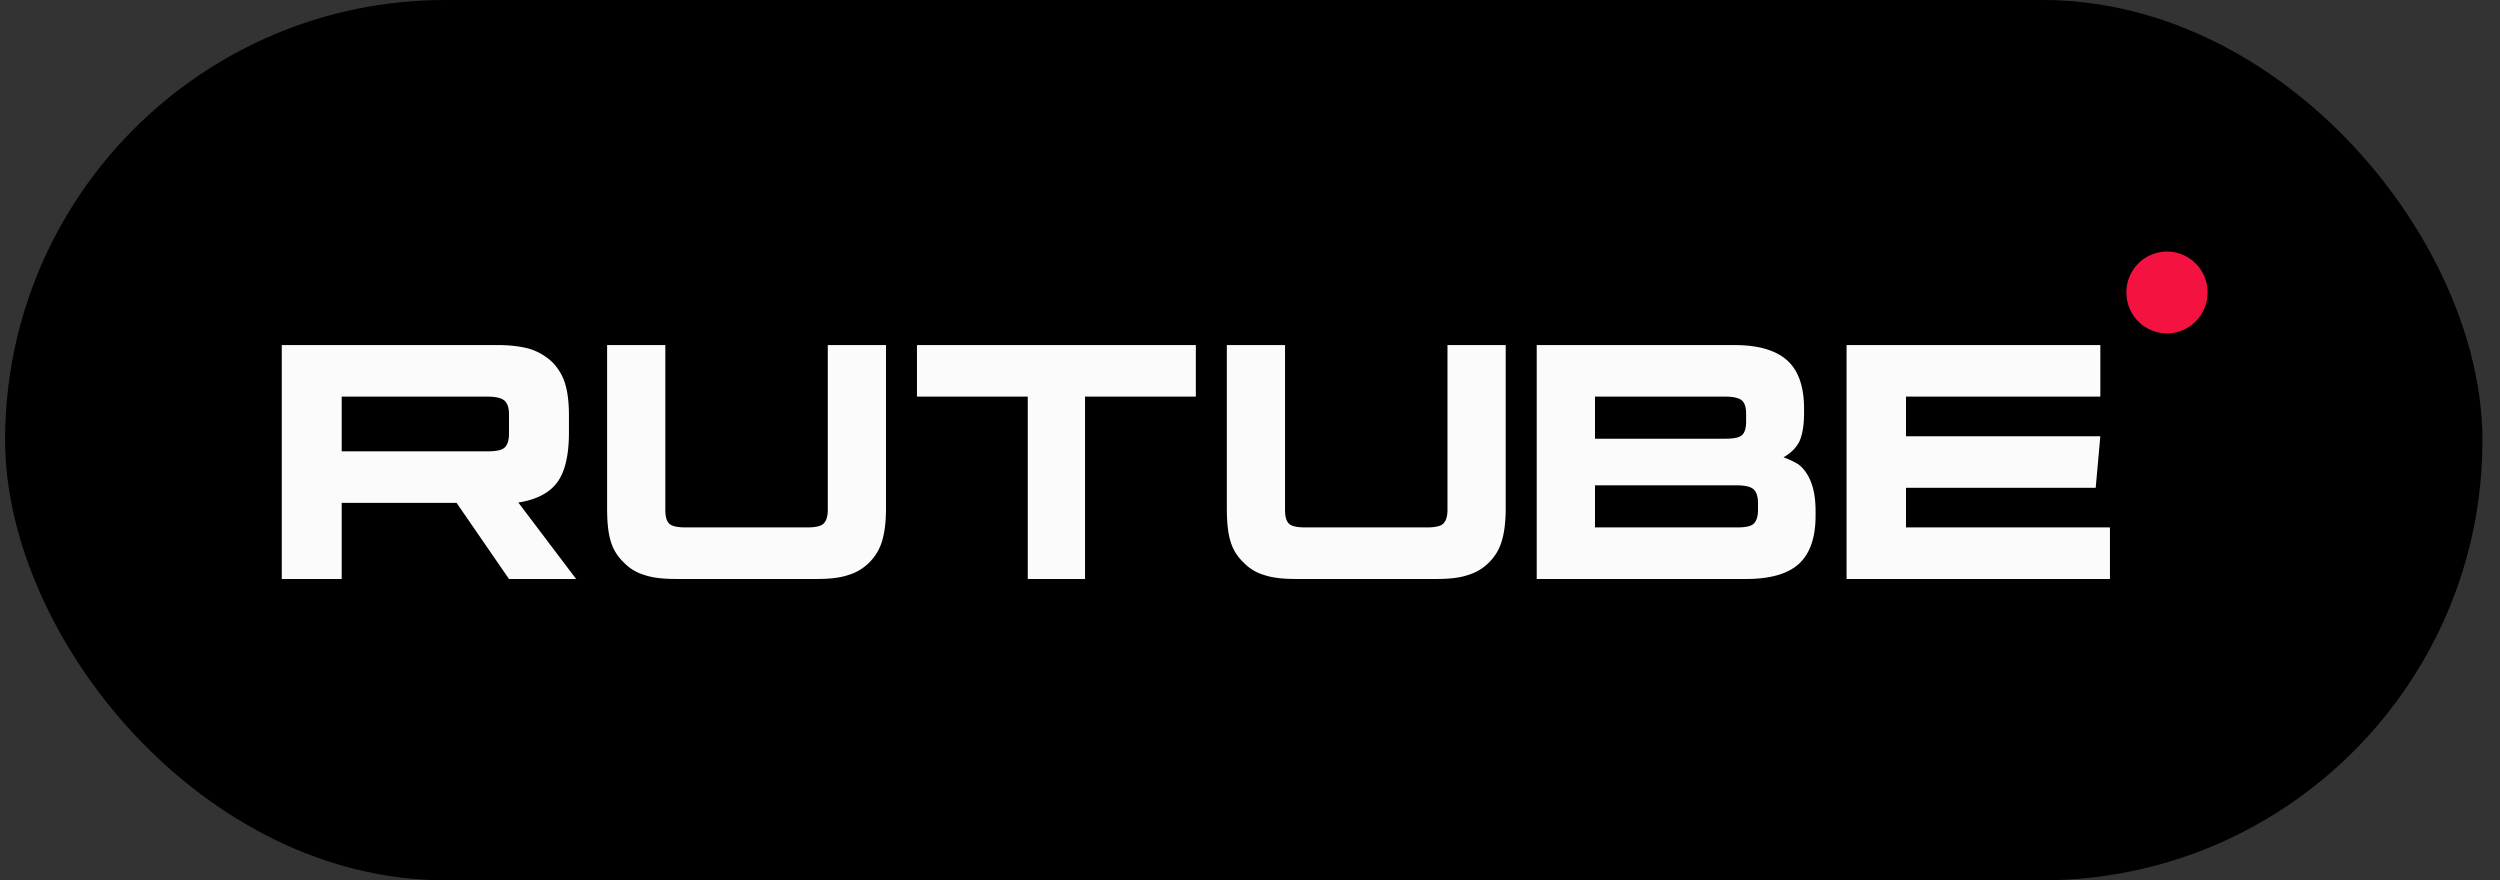 <svg width="142" height="50" fill="none" xmlns="http://www.w3.org/2000/svg"><rect width="100%" height="100%" fill="#333333" stroke="none"/><rect x=".289" width="140.714" height="50" rx="25" fill="#000"/><g clip-path="url(#clip0_202_2744)"><path d="M28.238 19.6H16.004v13.286h3.405v-4.323h6.525l2.977 4.323h3.813l-3.283-4.343c1.02-.159 1.754-.537 2.202-1.135.449-.598.673-1.554.673-2.829v-.995c0-.757-.081-1.355-.224-1.813a3.015 3.015 0 00-.734-1.215 3.337 3.337 0 00-1.264-.737c-.49-.14-1.102-.22-1.856-.22zm-.55 6.035h-8.279v-3.107h8.279c.469 0 .795.08.958.219.163.14.265.398.265.777v1.115c0 .399-.102.658-.265.797-.163.14-.49.2-.958.2zm10.103 3.327V19.6h-3.307v9.282c0 .757.06 1.374.198 1.832.139.479.377.877.733 1.216.337.358.733.597 1.208.736.475.16 1.069.22 1.821.22h7.92c.733 0 1.327-.06 1.802-.22a2.79 2.79 0 001.228-.736c.336-.34.574-.738.713-1.216.138-.458.217-1.075.217-1.832V19.6h-3.306v9.362c0 .398-.1.657-.258.796-.158.14-.475.2-.93.2h-6.851c-.475 0-.792-.06-.95-.2-.159-.139-.238-.398-.238-.796zm23.839 3.924V22.528h6.294V19.6h-15.84v2.928h6.293v10.358h3.254zm11.36-3.924V19.6h-3.306v9.282c0 .757.06 1.374.198 1.832.138.479.376.877.732 1.216.337.358.733.597 1.208.736.475.16 1.07.22 1.822.22h7.92c.732 0 1.326-.06 1.801-.22a2.79 2.79 0 001.228-.736c.337-.34.574-.738.713-1.216.138-.458.218-1.075.218-1.832V19.6h-3.307v9.362c0 .398-.099.657-.257.796-.159.14-.476.2-.931.2h-6.85c-.476 0-.793-.06-.951-.2-.159-.139-.238-.398-.238-.796zm29.481-5.498v-.259c0-1.235-.317-2.151-.952-2.729-.634-.577-1.645-.876-2.993-.876h-11.24v13.286H99.18c1.348 0 2.359-.28 2.994-.857.634-.578.951-1.494.951-2.729v-.279c0-1.235-.317-2.111-.951-2.629-.119-.08-.239-.14-.357-.2a5.055 5.055 0 00-.516-.218c.436-.24.734-.558.912-.916.159-.359.258-.897.258-1.594zm-11.875 1.454v-2.39h7.394c.476 0 .794.08.952.219.159.14.238.398.238.777v.398c0 .399-.08.657-.238.797-.158.14-.476.2-.952.2h-7.394zm0 5.04v-2.39h8.068c.457 0 .774.079.932.218.159.14.258.399.258.777v.399c0 .398-.1.657-.258.796-.158.14-.475.2-.932.2h-8.068zm17.665-7.43h11.038V19.6h-14.414v13.286h14.96v-2.929h-11.584v-2.25h10.775l.263-2.928h-11.038v-2.251z" fill="#FBFBFB"/><path d="M123.085 18.938a2.316 2.316 0 002.305-2.326 2.316 2.316 0 00-2.305-2.326 2.316 2.316 0 00-2.306 2.326 2.316 2.316 0 002.306 2.326z" fill="#F41240"/></g><defs><clipPath id="clip0_202_2744"><path fill="#fff" transform="translate(16.004 14.286)" d="M0 0h110v22.143H0z"/></clipPath></defs></svg>